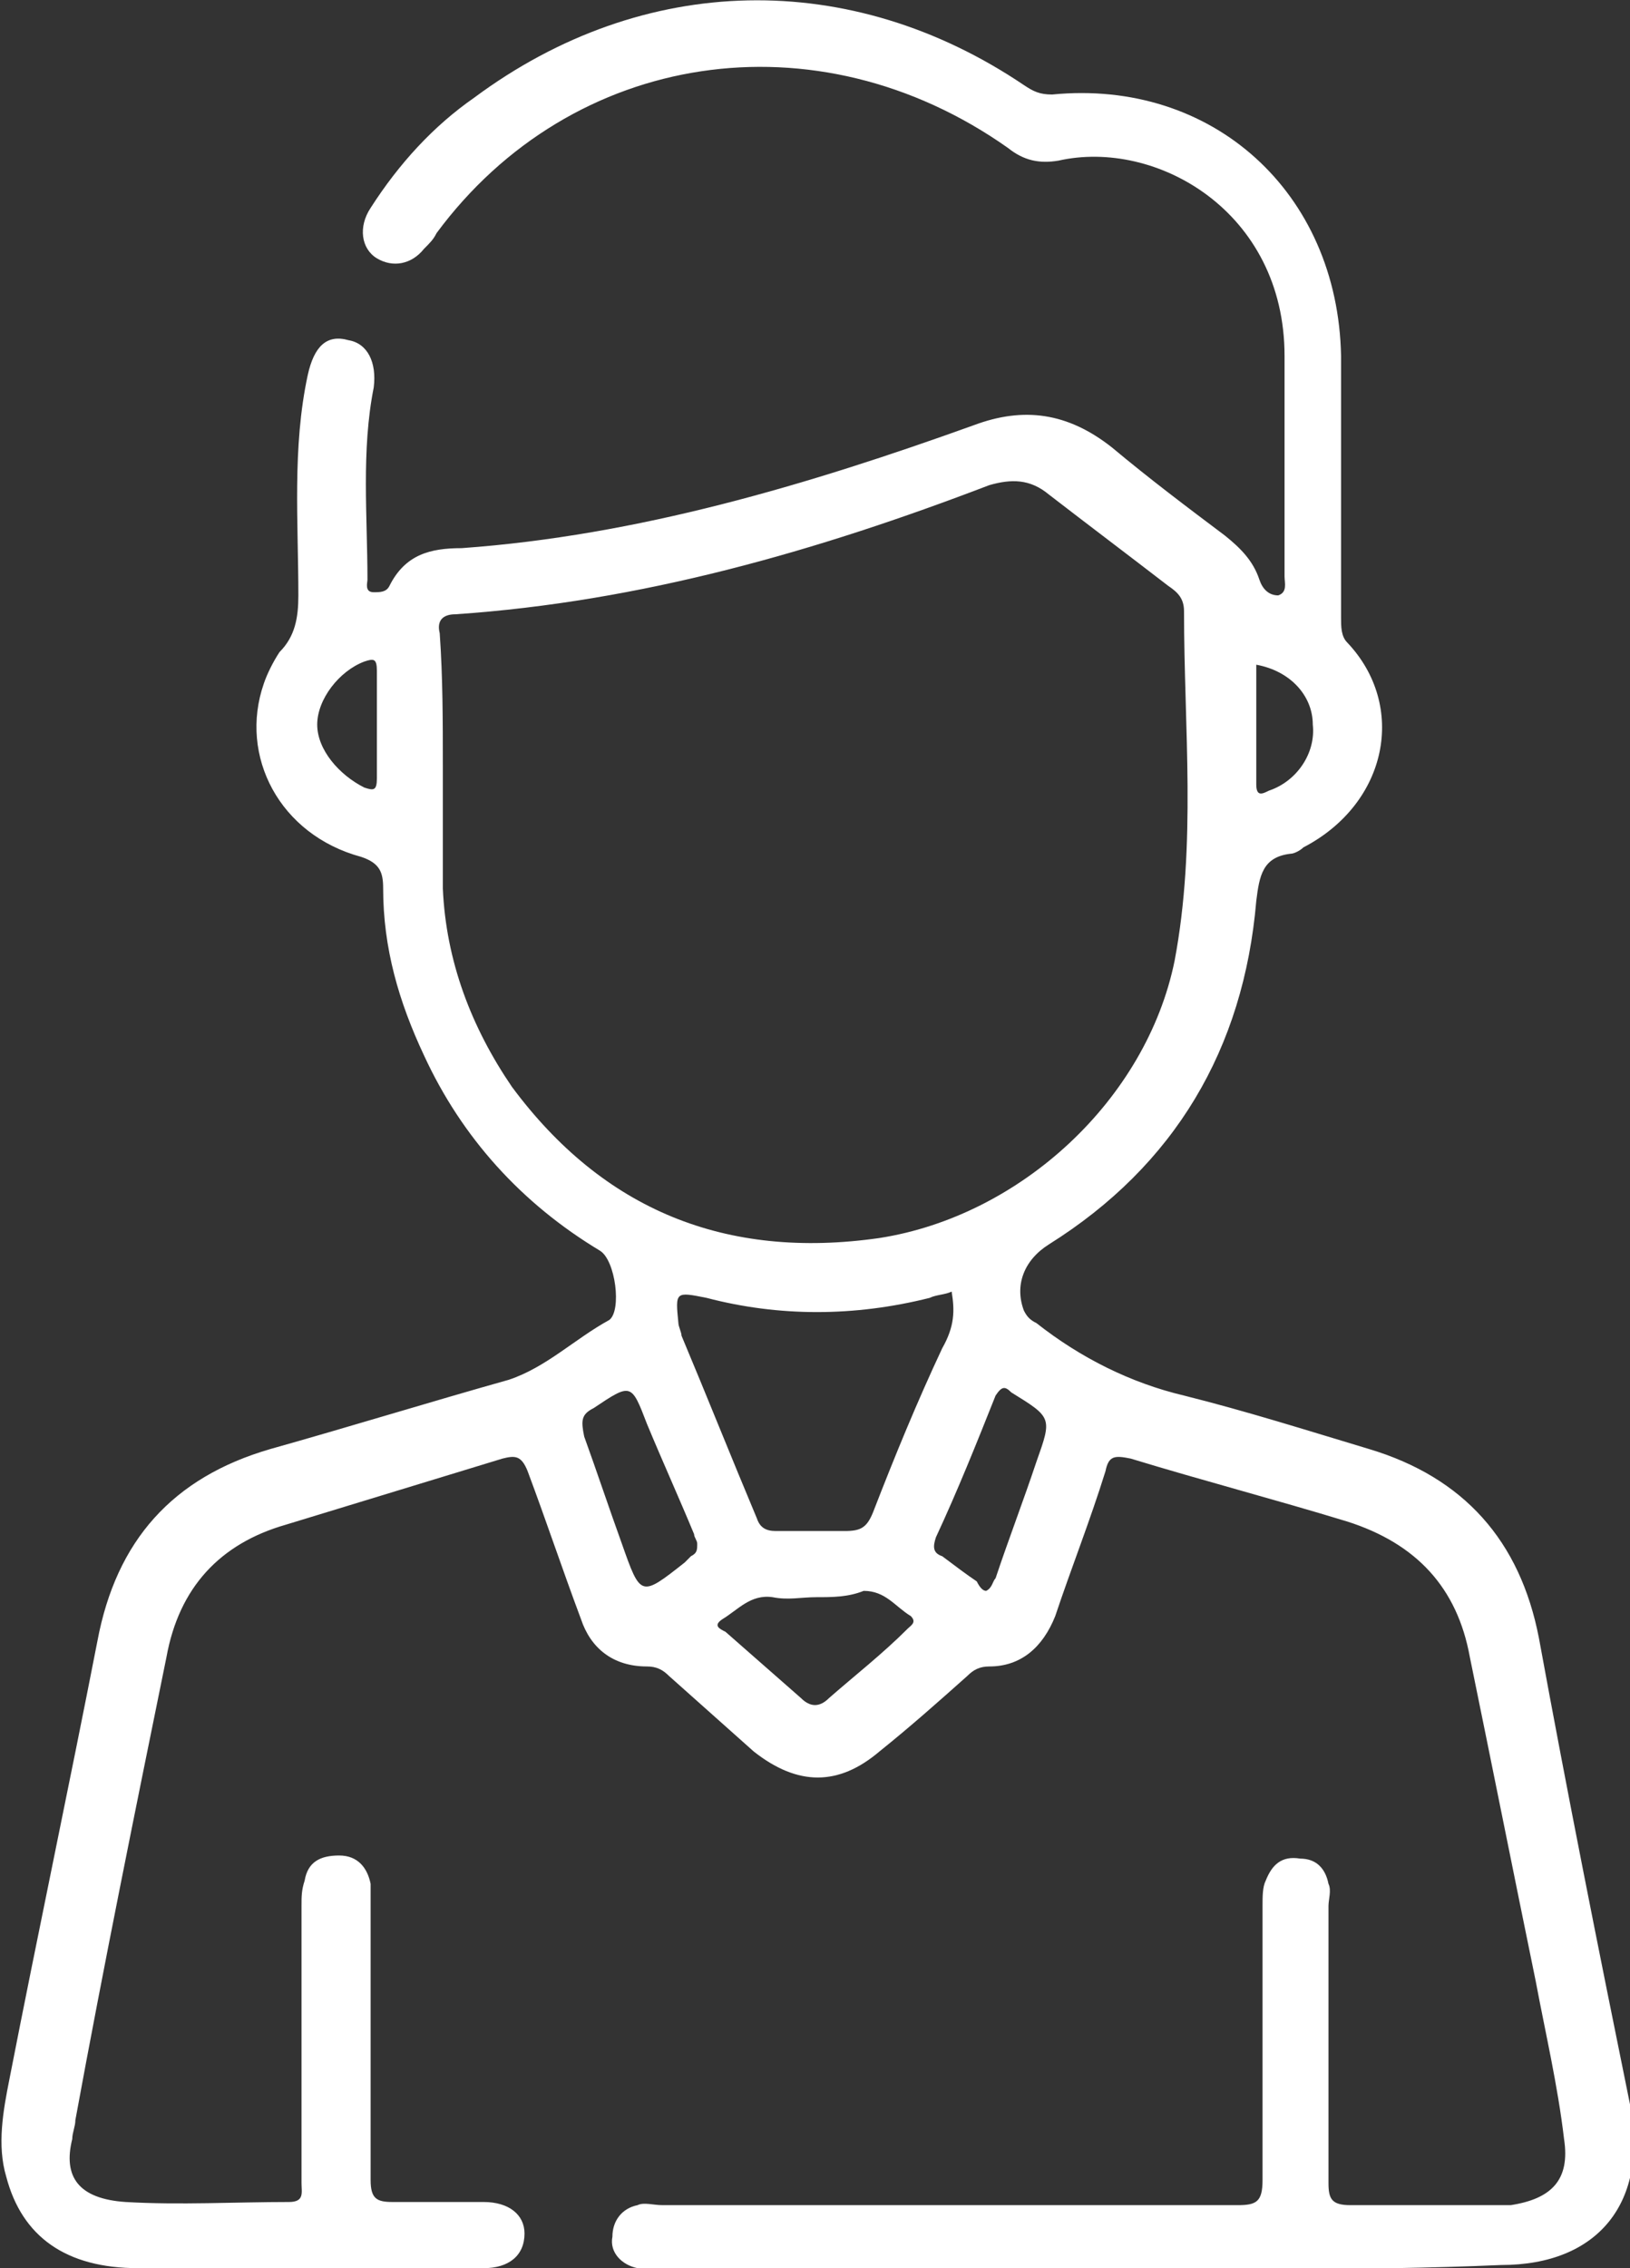 <svg width="46" height="64" viewBox="0 0 46 64" fill="none" xmlns="http://www.w3.org/2000/svg">
<rect x="0" y="0" width="46" height="64" fill="#333333" stroke="none"/>
<path d="M30.401 64C26.501 64 22.601 64 18.701 64C18.436 64 18.258 64 17.992 64C17.549 63.911 17.195 63.556 17.283 63.111C17.283 62.667 17.549 62.311 17.992 62.222C18.17 62.133 18.436 62.222 18.701 62.222C24.108 62.222 29.515 62.222 34.921 62.222C35.453 62.222 35.63 62.133 35.63 61.511C35.63 58.933 35.63 56.356 35.63 53.778C35.63 53.511 35.63 53.245 35.719 53.067C35.896 52.622 36.162 52.356 36.694 52.444C37.137 52.444 37.403 52.711 37.491 53.156C37.58 53.333 37.491 53.6 37.491 53.778C37.491 56.356 37.491 59.022 37.491 61.6C37.491 62.044 37.58 62.222 38.112 62.222C39.441 62.222 40.771 62.222 42.012 62.222C42.189 62.222 42.455 62.222 42.632 62.222C43.784 62.044 44.316 61.511 44.139 60.356C43.962 58.844 43.607 57.333 43.341 55.911C42.721 52.889 42.1 49.778 41.48 46.756C41.125 44.8 39.973 43.556 38.023 42.933C35.985 42.311 33.946 41.778 31.908 41.156C31.464 41.067 31.287 41.067 31.198 41.511C30.755 42.933 30.224 44.267 29.78 45.6C29.426 46.489 28.805 47.022 27.919 47.022C27.653 47.022 27.476 47.111 27.299 47.289C26.501 48 25.703 48.711 24.817 49.422C23.665 50.4 22.513 50.4 21.272 49.422C20.474 48.711 19.676 48 18.879 47.289C18.701 47.111 18.524 47.022 18.258 47.022C17.283 47.022 16.663 46.489 16.397 45.689C15.865 44.267 15.422 42.933 14.89 41.511C14.713 41.067 14.536 41.067 14.181 41.156C12.143 41.778 10.104 42.4 8.066 43.022C6.204 43.556 5.052 44.8 4.698 46.756C3.811 51.111 2.925 55.467 2.127 59.822C2.127 60 2.039 60.178 2.039 60.356C1.773 61.422 2.216 62.044 3.545 62.133C5.052 62.222 6.647 62.133 8.154 62.133C8.597 62.133 8.509 61.867 8.509 61.6C8.509 59.022 8.509 56.356 8.509 53.778C8.509 53.511 8.509 53.333 8.597 53.067C8.686 52.533 9.041 52.356 9.572 52.356C10.104 52.356 10.37 52.711 10.459 53.156C10.459 53.333 10.459 53.6 10.459 53.778C10.459 56.356 10.459 58.933 10.459 61.511C10.459 62.044 10.636 62.133 11.079 62.133C11.965 62.133 12.763 62.133 13.649 62.133C14.358 62.133 14.802 62.489 14.802 63.022C14.802 63.645 14.358 64 13.649 64C10.37 64 7.091 64 3.9 64C1.861 64 0.62 63.111 0.177 61.422C-0.089 60.533 0.089 59.556 0.266 58.667C1.064 54.578 1.95 50.4 2.748 46.311C3.279 43.467 4.875 41.689 7.622 40.889C9.838 40.267 12.143 39.556 14.358 38.933C15.422 38.578 16.22 37.778 17.195 37.245C17.549 36.978 17.372 35.556 16.929 35.289C14.713 33.956 13.029 32.089 11.965 29.778C11.256 28.267 10.813 26.756 10.813 25.067C10.813 24.622 10.725 24.356 10.193 24.178C7.888 23.556 6.736 21.333 7.445 19.289C7.534 19.022 7.711 18.667 7.888 18.4C8.331 17.956 8.42 17.422 8.42 16.8C8.42 14.756 8.243 12.622 8.686 10.578C8.863 9.778 9.218 9.422 9.838 9.6C10.37 9.689 10.636 10.222 10.547 10.933C10.193 12.711 10.37 14.578 10.37 16.356C10.37 16.445 10.281 16.711 10.547 16.711C10.725 16.711 10.902 16.711 10.99 16.533C11.434 15.645 12.143 15.467 13.029 15.467C17.992 15.111 22.779 13.689 27.476 12C28.894 11.467 30.135 11.645 31.376 12.622C32.439 13.511 33.503 14.311 34.567 15.111C35.01 15.467 35.364 15.822 35.541 16.356C35.63 16.622 35.807 16.8 36.073 16.8C36.339 16.711 36.251 16.445 36.251 16.267C36.251 14.222 36.251 12.178 36.251 10.044C36.251 5.956 32.617 3.911 29.869 4.533C29.337 4.622 28.894 4.533 28.451 4.178C23.044 0.356 16.131 1.422 12.32 6.578C12.231 6.756 12.143 6.844 11.965 7.022C11.611 7.467 11.079 7.556 10.636 7.289C10.193 7.022 10.104 6.4 10.459 5.867C11.256 4.622 12.231 3.556 13.383 2.756C18.17 -0.8 24.019 -0.889 28.894 2.4C29.16 2.578 29.337 2.667 29.692 2.667C34.212 2.222 37.757 5.422 37.846 10.044C37.846 12.533 37.846 14.933 37.846 17.422C37.846 17.689 37.846 17.956 38.023 18.133C39.707 19.911 39.175 22.667 36.782 23.911C36.694 24 36.517 24.089 36.428 24.089C35.63 24.178 35.541 24.711 35.453 25.422C35.098 29.6 33.148 32.889 29.603 35.111C28.894 35.556 28.628 36.267 28.894 36.978C28.983 37.156 29.071 37.245 29.249 37.333C30.489 38.311 31.908 39.022 33.414 39.378C35.187 39.822 36.871 40.356 38.644 40.889C41.303 41.689 42.898 43.467 43.43 46.222C44.227 50.578 45.114 55.022 46 59.378C46.532 62.133 45.114 63.911 42.366 63.911C38.289 64.089 34.301 64 30.401 64ZM12.497 21.6C12.497 22.756 12.497 23.911 12.497 25.067C12.586 27.111 13.295 28.978 14.447 30.667C17.017 34.133 20.474 35.556 24.817 34.933C28.805 34.311 32.351 31.022 33.148 27.111C33.769 23.822 33.414 20.533 33.414 17.244C33.414 16.889 33.237 16.711 32.971 16.533C31.819 15.645 30.755 14.845 29.603 13.956C29.071 13.511 28.54 13.511 27.919 13.689C23.044 15.556 18.081 16.978 12.852 17.333C12.497 17.333 12.32 17.511 12.409 17.867C12.497 19.111 12.497 20.356 12.497 21.6ZM26.856 36.444C26.678 36.533 26.412 36.533 26.235 36.622C24.108 37.156 21.981 37.156 19.942 36.622C19.056 36.444 19.056 36.444 19.145 37.333C19.145 37.422 19.233 37.6 19.233 37.689C19.942 39.378 20.651 41.156 21.36 42.844C21.449 43.111 21.626 43.2 21.892 43.2C22.513 43.2 23.222 43.2 23.842 43.2C24.285 43.2 24.462 43.111 24.64 42.667C25.26 41.067 25.881 39.556 26.59 38.044C26.944 37.422 26.944 36.978 26.856 36.444ZM23.044 45.067C22.601 45.067 22.247 45.156 21.803 45.067C21.183 44.978 20.829 45.422 20.385 45.689C20.119 45.867 20.297 45.956 20.474 46.044C21.183 46.667 21.892 47.289 22.601 47.911C22.867 48.178 23.133 48.178 23.399 47.911C24.108 47.289 24.906 46.667 25.615 45.956C25.703 45.867 25.881 45.778 25.703 45.6C25.26 45.333 24.994 44.889 24.374 44.889C23.931 45.067 23.488 45.067 23.044 45.067ZM27.831 44.889C28.008 44.8 28.008 44.622 28.096 44.533C28.451 43.467 28.894 42.311 29.249 41.245C29.692 40 29.692 40 28.54 39.289C28.362 39.111 28.274 39.111 28.096 39.378C27.565 40.711 27.033 42.044 26.412 43.378C26.324 43.645 26.324 43.822 26.59 43.911C26.944 44.178 27.299 44.444 27.565 44.622C27.653 44.8 27.742 44.889 27.831 44.889ZM19.676 43.556C19.676 43.467 19.588 43.378 19.588 43.289C19.145 42.222 18.701 41.245 18.258 40.178C17.815 39.022 17.815 39.022 16.752 39.733C16.397 39.911 16.397 40.089 16.486 40.533C16.84 41.511 17.195 42.578 17.549 43.556C18.081 45.067 18.081 45.067 19.322 44.089C19.41 44 19.41 44 19.499 43.911C19.676 43.822 19.676 43.733 19.676 43.556ZM10.636 20.533C10.636 20 10.636 19.467 10.636 18.933C10.636 18.578 10.547 18.578 10.281 18.667C9.572 18.933 8.952 19.733 8.952 20.445C8.952 21.156 9.572 21.867 10.281 22.222C10.547 22.311 10.636 22.311 10.636 21.956C10.636 21.6 10.636 21.067 10.636 20.533ZM35.453 18.756C35.453 19.911 35.453 20.978 35.453 22.133C35.453 22.489 35.63 22.4 35.807 22.311C36.605 22.044 37.137 21.244 37.048 20.445C37.048 19.645 36.428 18.933 35.453 18.756Z" fill="white"/>
</svg>
